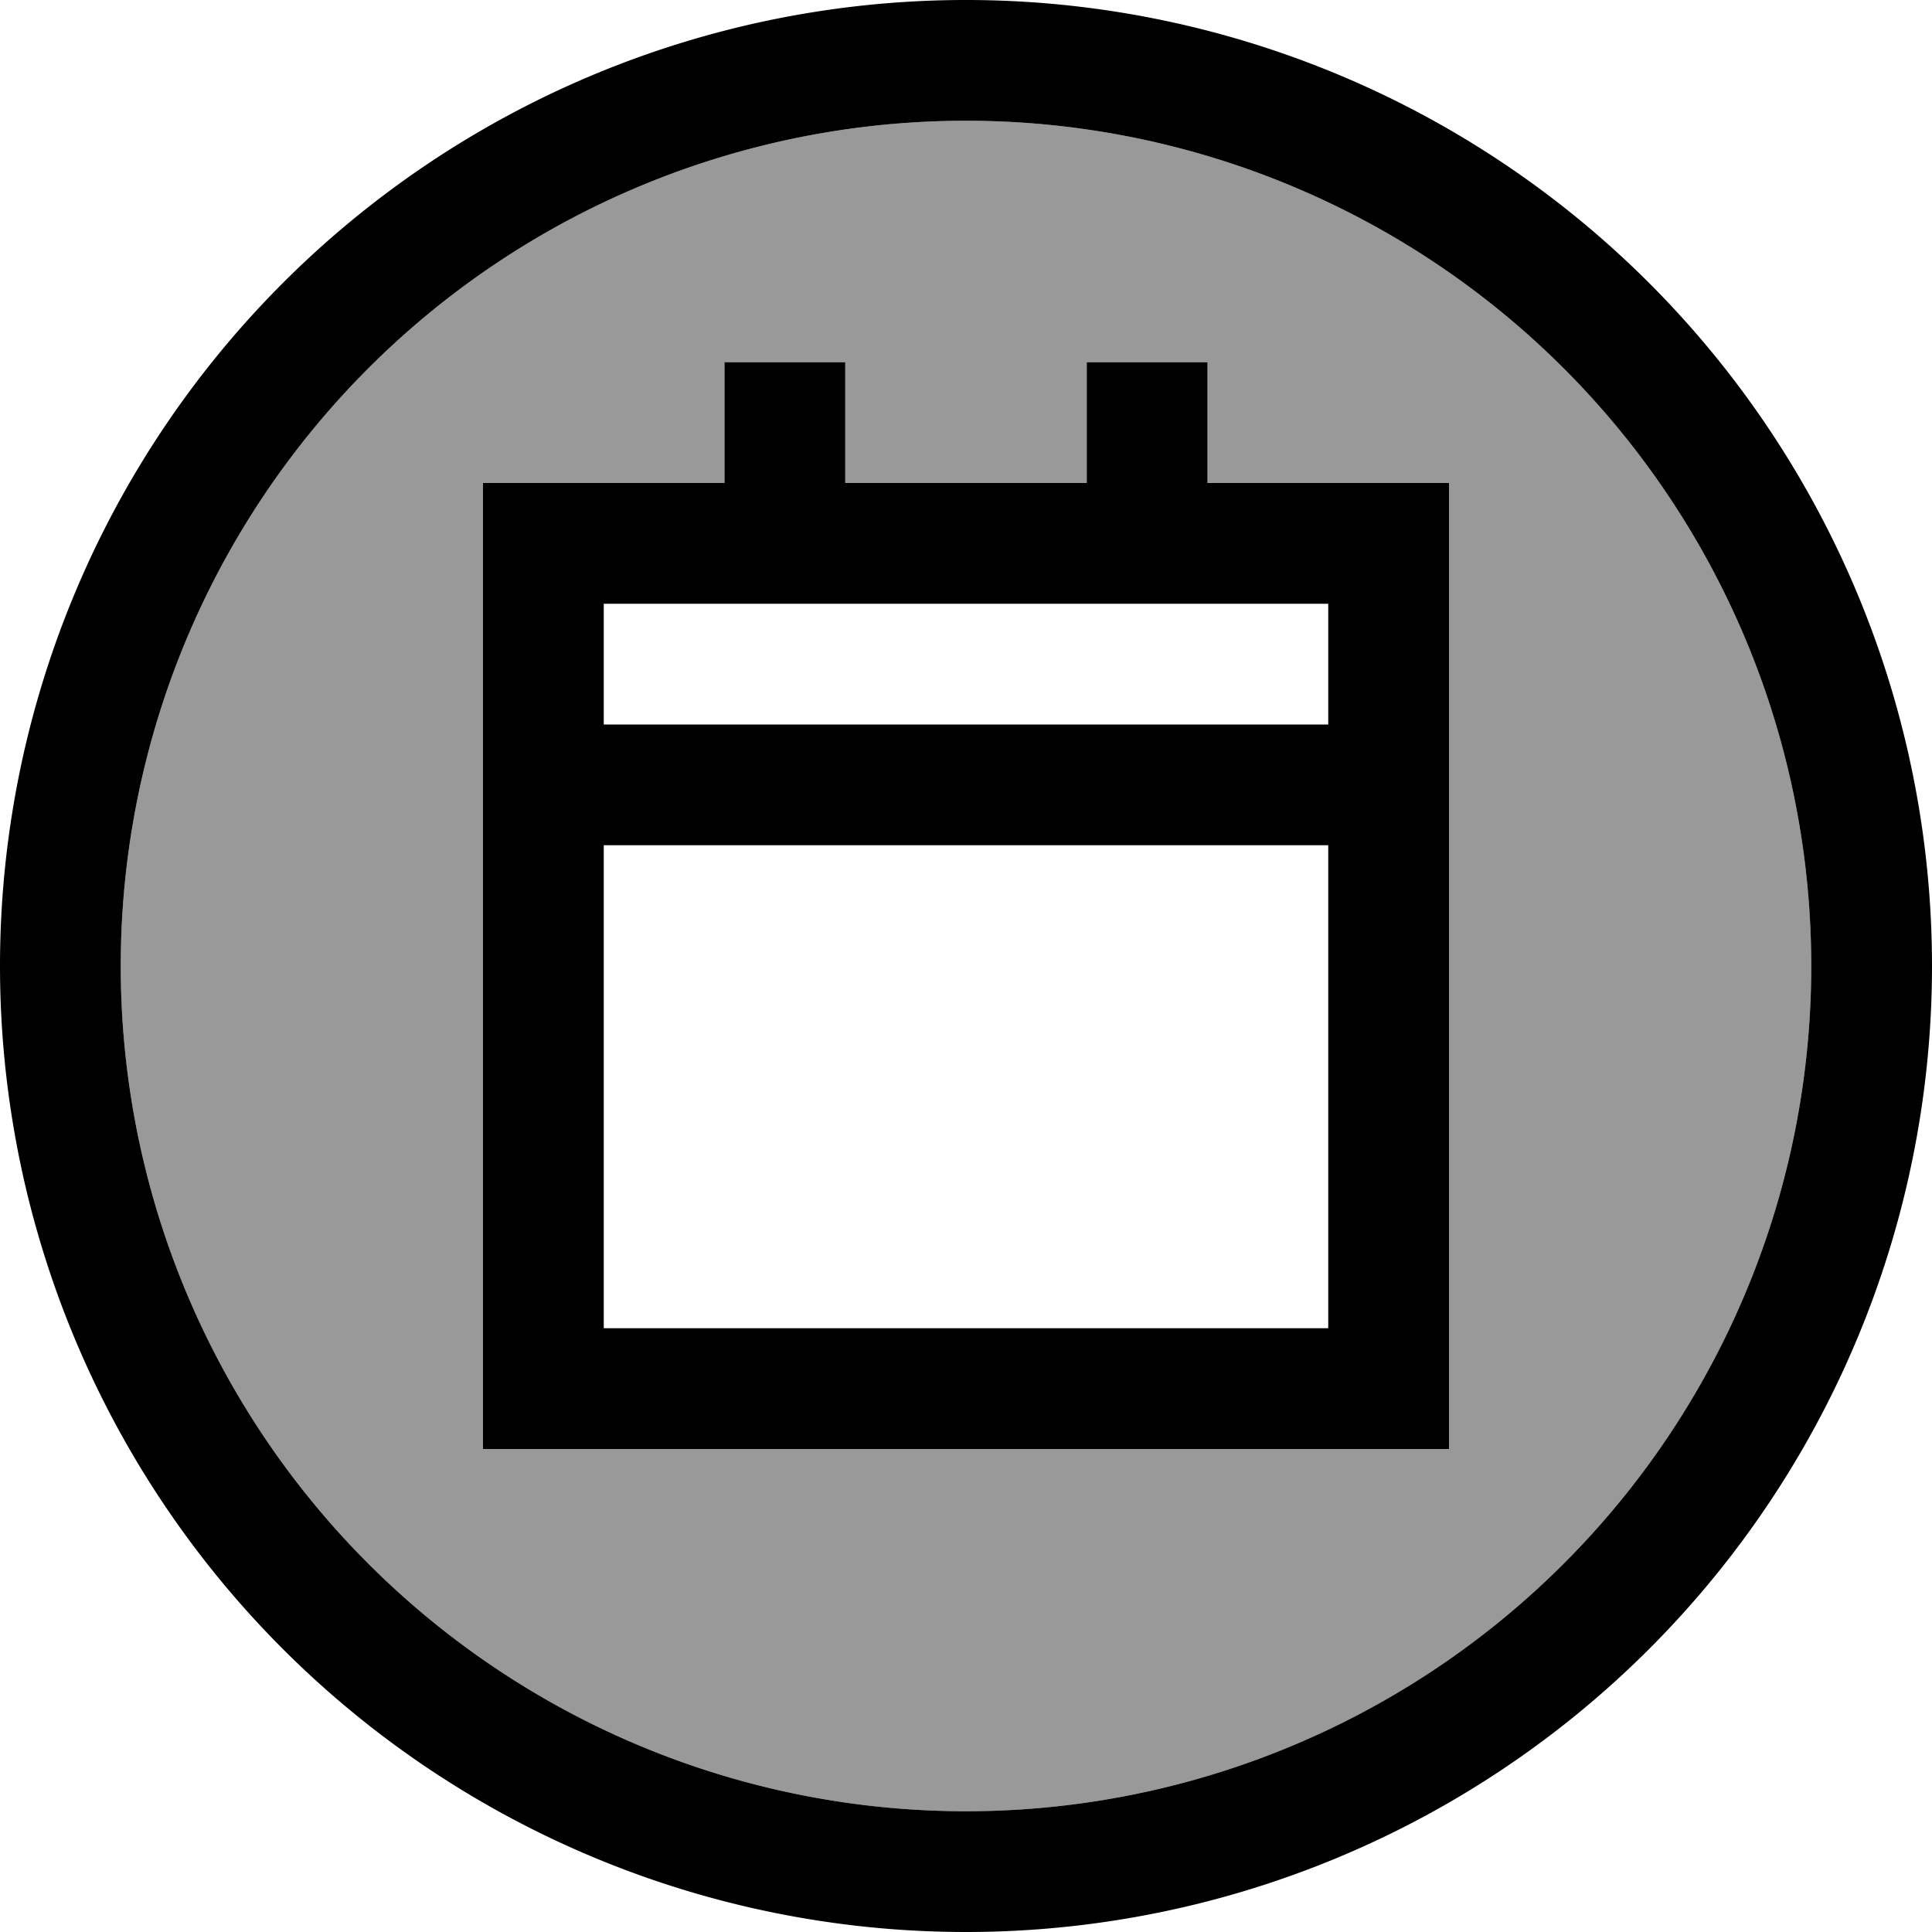 <svg xmlns="http://www.w3.org/2000/svg" viewBox="0 0 512 512"><defs><style>.fa-secondary{opacity:.4}</style></defs><path class="fa-secondary" d="M32 256a224 224 0 1 0 448 0A224 224 0 1 0 32 256zm96-128l32 0 32 0 0-16 0-16 32 0 0 16 0 16 64 0 0-16 0-16 32 0 0 16 0 16 32 0 32 0 0 16 0 16 0 32 0 32 0 128 0 16 0 16-32 0-192 0-32 0 0-16 0-16 0-128 0-32 0-32 0-16 0-16z"/><path class="fa-primary" d="M480 256A224 224 0 1 0 32 256a224 224 0 1 0 448 0zM0 256a256 256 0 1 1 512 0A256 256 0 1 1 0 256zM224 96l0 16 0 16 64 0 0-16 0-16 32 0 0 16 0 16 32 0 32 0 0 32 0 32 0 32 0 128 0 32-32 0-192 0-32 0 0-32 0-128 0-32 0-32 0-32 32 0 32 0 0-16 0-16 32 0zm-32 64l-32 0 0 32 192 0 0-32-32 0-32 0-64 0-32 0zm160 64l-192 0 0 128 192 0 0-128z"/></svg>